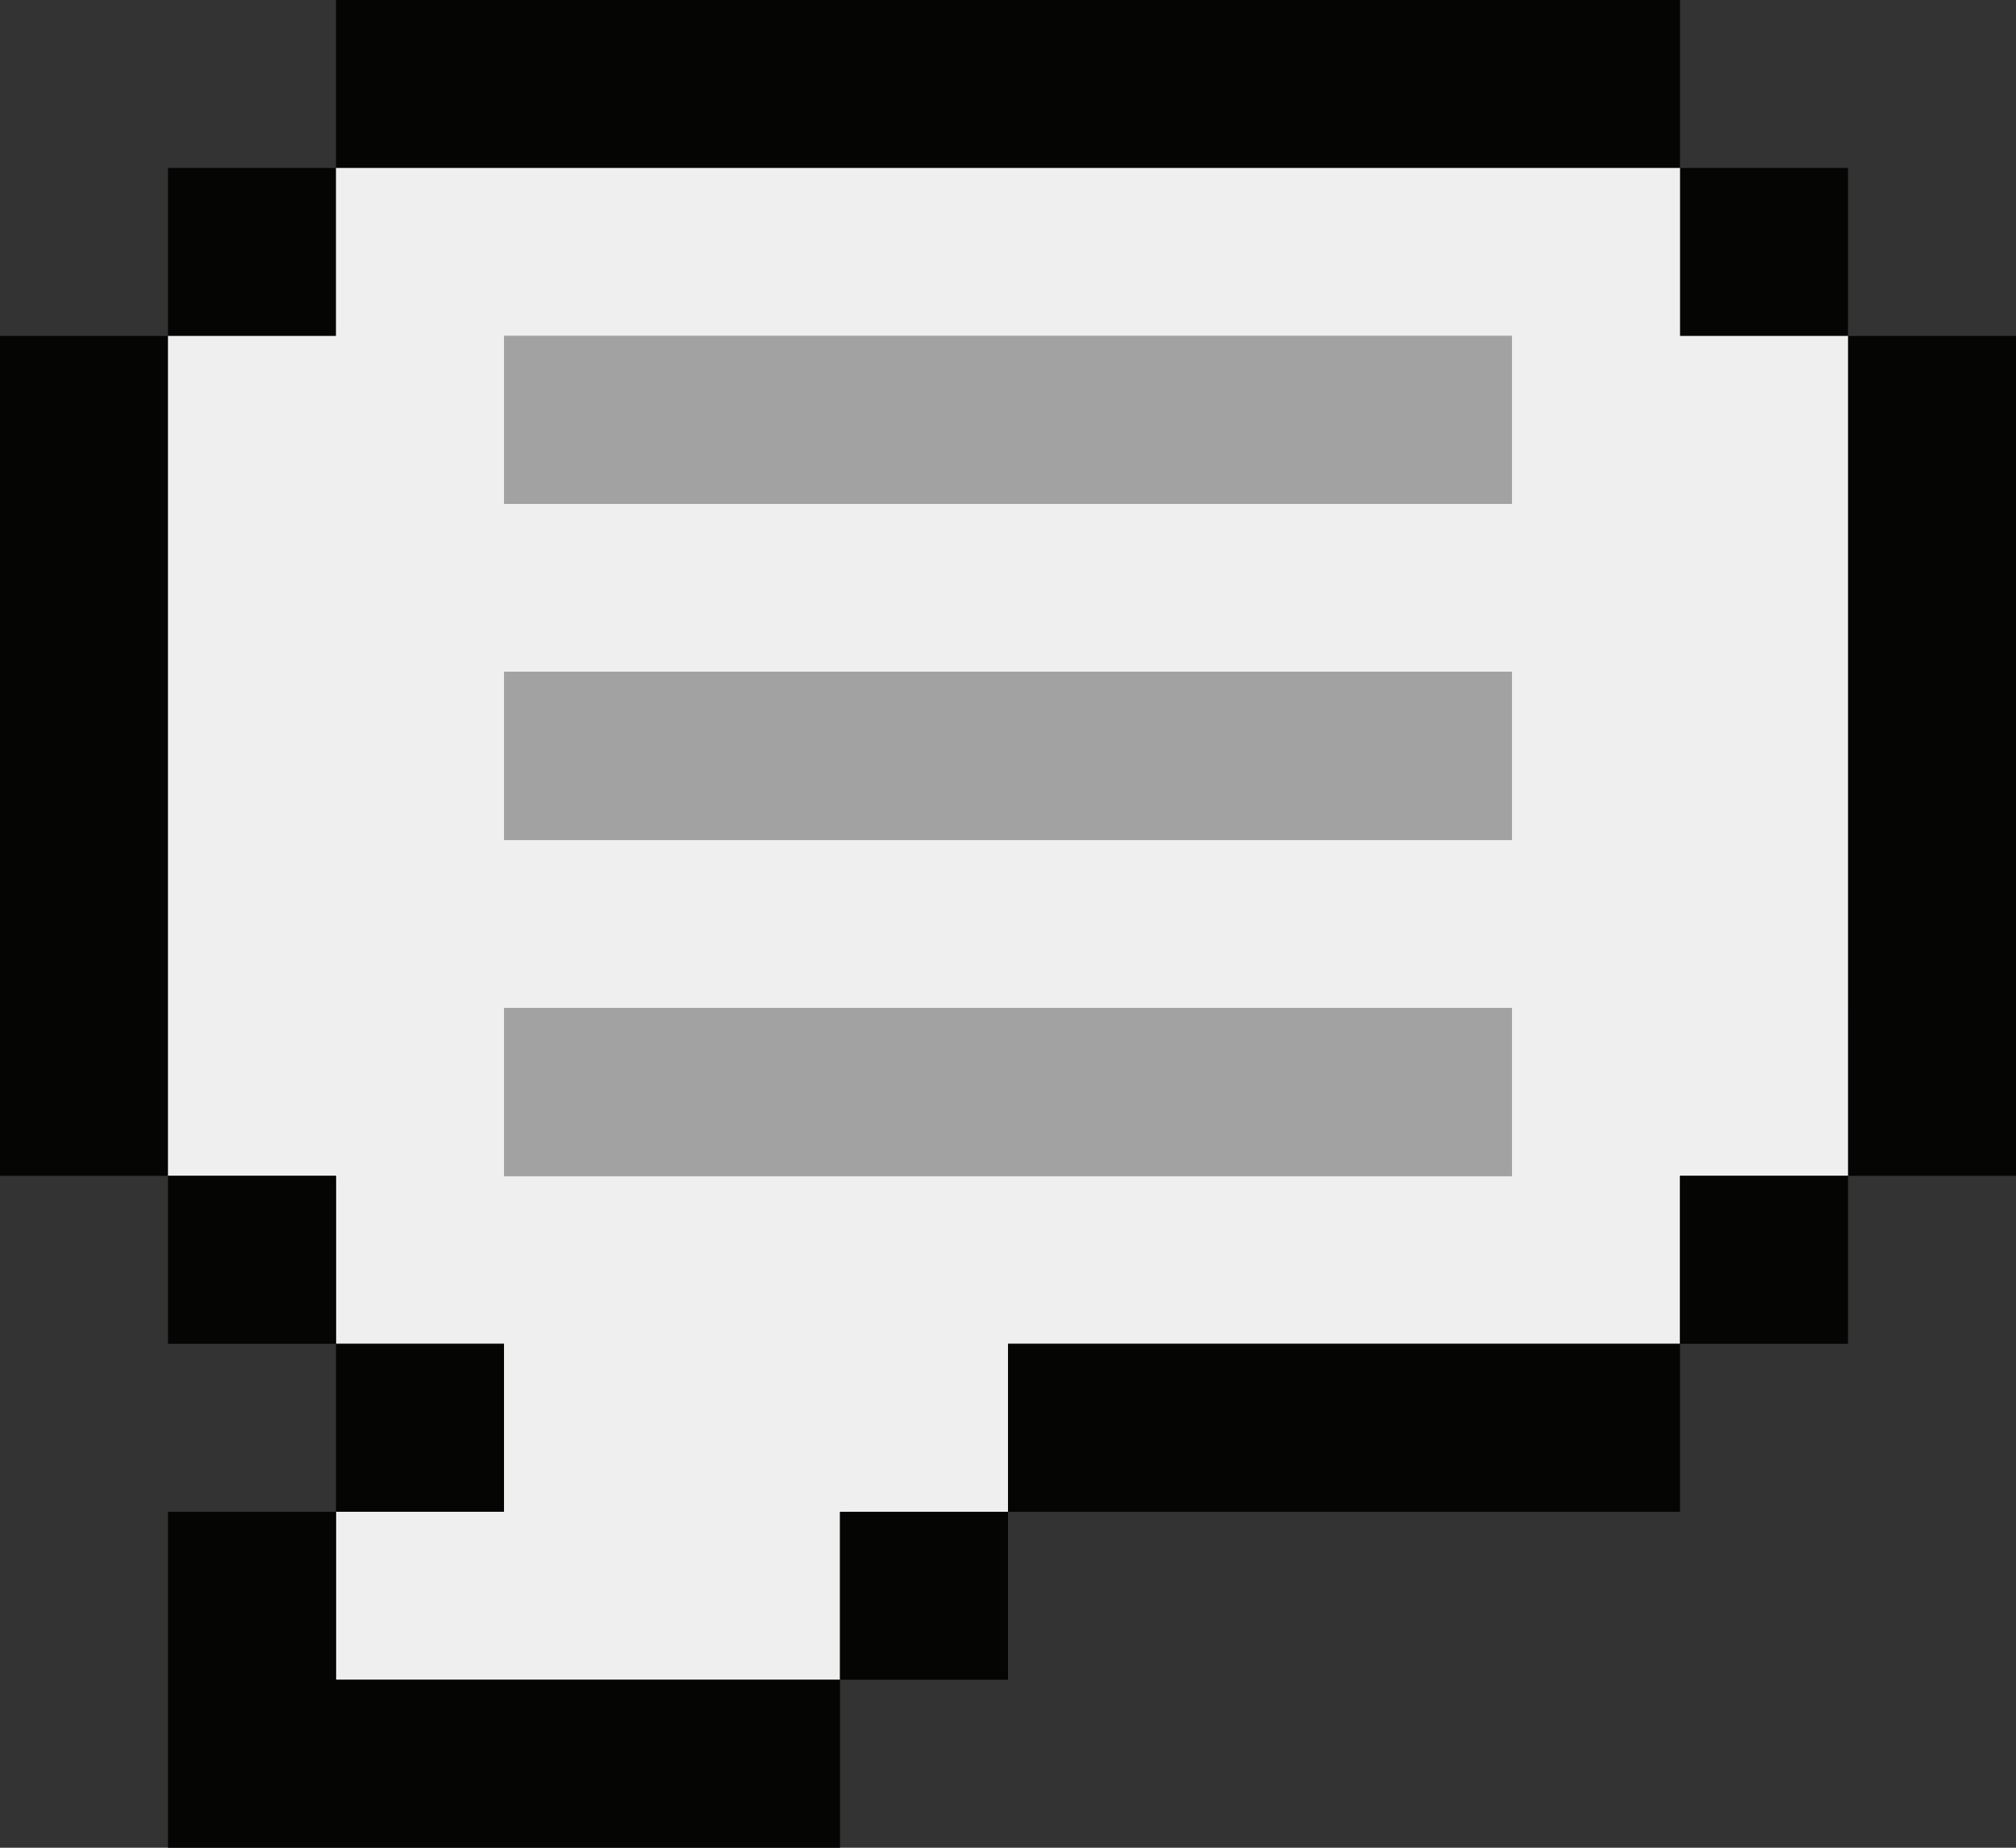 <?xml version="1.0" encoding="iso-8859-1"?>
<!-- Generator: Adobe Illustrator 23.0.3, SVG Export Plug-In . SVG Version: 6.00 Build 0)  -->
<svg version="1.1" id="Layer_1" xmlns="http://www.w3.org/2000/svg" xmlns:xlink="http://www.w3.org/1999/xlink" x="0px" y="0px"
	 viewBox="0 0 12 11" style="enable-background:new 0 0 12 11;" xml:space="preserve">
<rect x="0" y="0" width="12" height="11" fill="#333333" stroke="none"/>
<g>
	<polygon style="fill:#050504;" points="4,1 5,1 6,1 7,1 8,1 9,1 10,1 10,0 9,0 8,0 7,0 6,0 5,0 4,0 3,0 2,0 2,1 3,1 	"/>
	<rect x="1" y="1" style="fill:#050504;" width="1" height="1"/>
	<rect x="10" y="1" style="fill:#050504;" width="1" height="1"/>
	<polygon style="fill:#A2A2A2;" points="4,3 5,3 6,3 7,3 8,3 9,3 9,2 8,2 7,2 6,2 5,2 4,2 3,2 3,3 	"/>
	<polygon style="fill:#050504;" points="11,2 11,3 11,4 11,5 11,6 11,7 12,7 12,6 12,5 12,4 12,3 12,2 	"/>
	<polygon style="fill:#A2A2A2;" points="5,5 6,5 7,5 8,5 9,5 9,4 8,4 7,4 6,4 5,4 4,4 3,4 3,5 4,5 	"/>
	<polygon style="fill:#050504;" points="1,5 1,4 1,3 1,2 0,2 0,3 0,4 0,5 0,6 0,7 1,7 1,6 	"/>
	<path style="fill:#EFEFEF;" d="M11,5V4V3V2h-1V1H9H8H7H6H5H4H3H2v1H1v1v1v1v1v1h1v1h1v1H2v1h1h1h1V9h1V8h1h1h1h1V7h1V6V5z M3,4h1h1
		h1h1h1h1v1H8H7H6H5H4H3V4z M4,2h1h1h1h1h1v1H8H7H6H5H4H3V2H4z M8,7H7H6H5H4H3V6h1h1h1h1h1h1v1H8z"/>
	<polygon style="fill:#A2A2A2;" points="8,6 7,6 6,6 5,6 4,6 3,6 3,7 4,7 5,7 6,7 7,7 8,7 9,7 9,6 	"/>
	<rect x="1" y="7" style="fill:#050504;" width="1" height="1"/>
	<rect x="10" y="7" style="fill:#050504;" width="1" height="1"/>
	<rect x="2" y="8" style="fill:#050504;" width="1" height="1"/>
	<polygon style="fill:#050504;" points="8,8 7,8 6,8 6,9 7,9 8,9 9,9 10,9 10,8 9,8 	"/>
	<rect x="5" y="9" style="fill:#050504;" width="1" height="1"/>
	<polygon style="fill:#050504;" points="3,10 2,10 2,9 1,9 1,10 1,11 2,11 3,11 4,11 5,11 5,10 4,10 	"/>
</g>
</svg>
